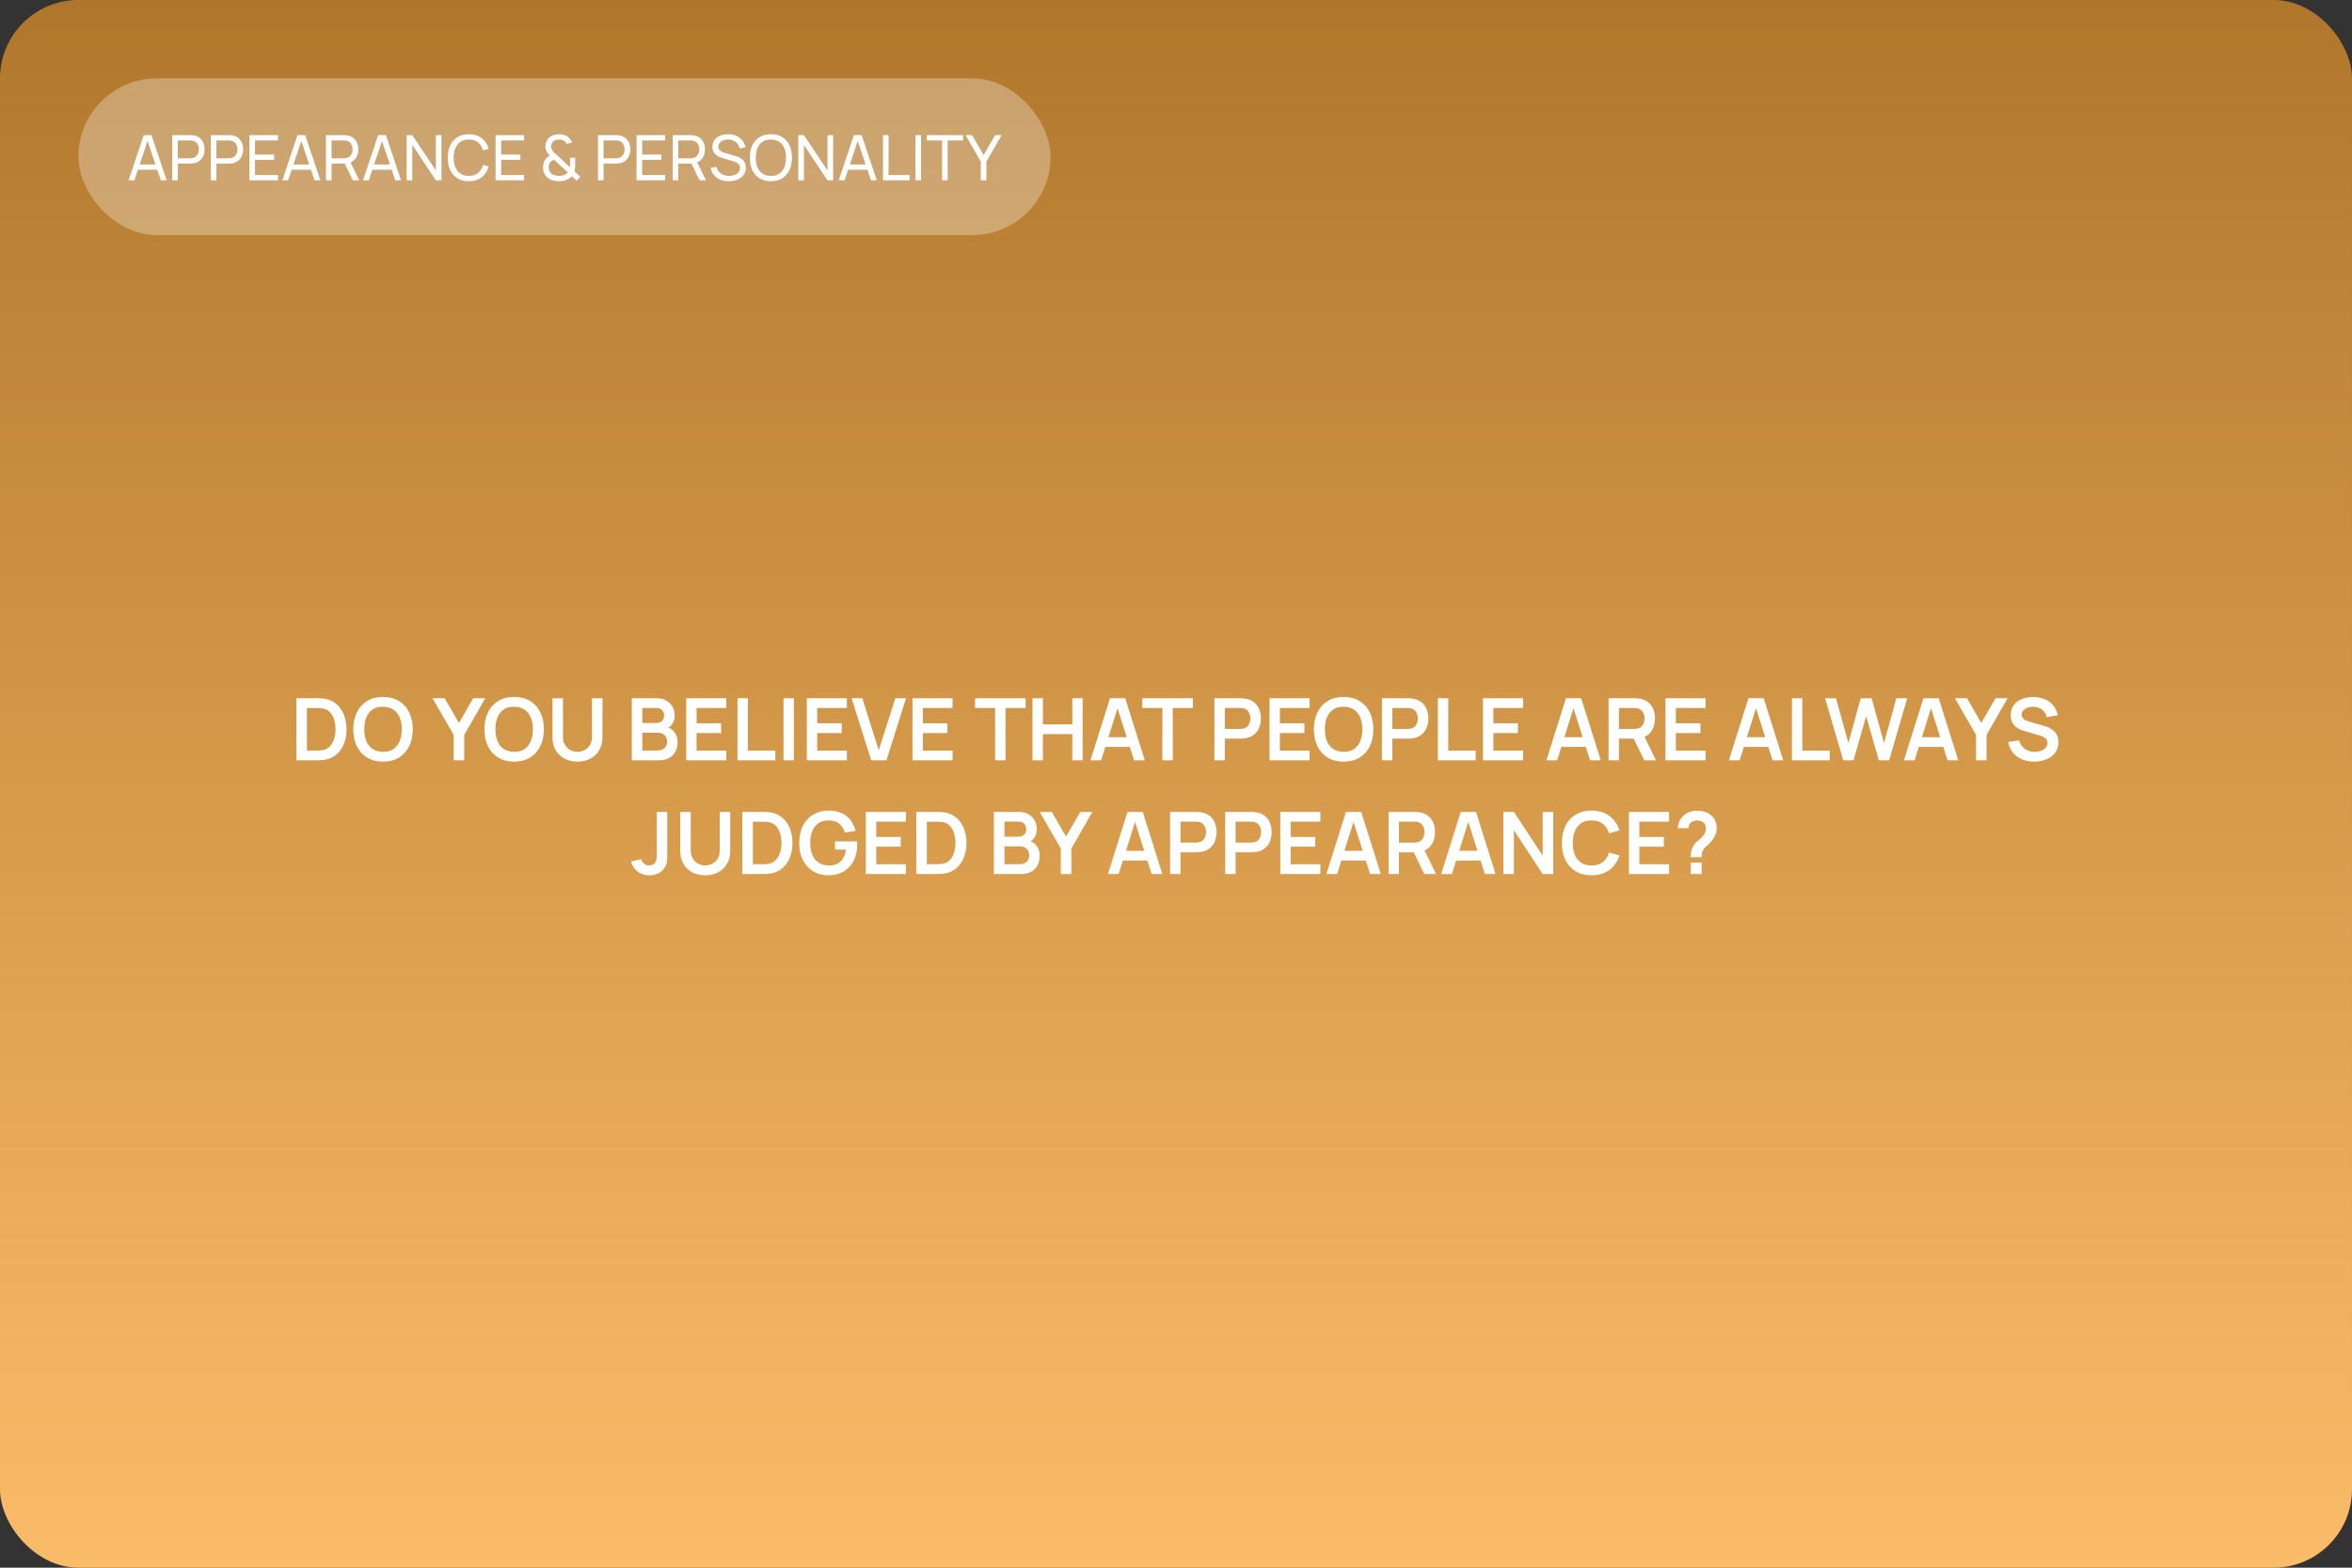 <?xml version="1.0" encoding="UTF-8"?> <svg xmlns="http://www.w3.org/2000/svg" width="600" height="400" viewBox="0 0 600 400" fill="none"><rect x="0" y="0" width="600" height="400" fill="#333333" stroke="none"/> <rect width="600" height="400" rx="20" fill="url(#paint0_linear_160_266)"></rect> <path d="M75.6 194V178.16H80.649C80.781 178.16 81.041 178.164 81.43 178.171C81.826 178.178 82.207 178.204 82.574 178.248C83.828 178.409 84.887 178.857 85.753 179.59C86.625 180.316 87.285 181.244 87.733 182.373C88.18 183.502 88.404 184.738 88.404 186.08C88.404 187.422 88.18 188.658 87.733 189.787C87.285 190.916 86.625 191.848 85.753 192.581C84.887 193.307 83.828 193.751 82.574 193.912C82.214 193.956 81.837 193.982 81.441 193.989C81.045 193.996 80.781 194 80.649 194H75.6ZM78.295 191.503H80.649C80.869 191.503 81.147 191.496 81.485 191.481C81.829 191.466 82.134 191.433 82.398 191.382C83.146 191.243 83.754 190.909 84.224 190.381C84.693 189.853 85.038 189.211 85.258 188.456C85.485 187.701 85.599 186.909 85.599 186.08C85.599 185.222 85.485 184.415 85.258 183.66C85.03 182.905 84.678 182.27 84.202 181.757C83.732 181.244 83.131 180.917 82.398 180.778C82.134 180.719 81.829 180.686 81.485 180.679C81.147 180.664 80.869 180.657 80.649 180.657H78.295V191.503ZM97.703 194.33C96.119 194.33 94.762 193.985 93.633 193.296C92.504 192.599 91.635 191.631 91.026 190.392C90.424 189.153 90.124 187.715 90.124 186.08C90.124 184.445 90.424 183.007 91.026 181.768C91.635 180.529 92.504 179.564 93.633 178.875C94.762 178.178 96.119 177.83 97.703 177.83C99.287 177.83 100.644 178.178 101.773 178.875C102.91 179.564 103.779 180.529 104.38 181.768C104.989 183.007 105.293 184.445 105.293 186.08C105.293 187.715 104.989 189.153 104.38 190.392C103.779 191.631 102.91 192.599 101.773 193.296C100.644 193.985 99.287 194.33 97.703 194.33ZM97.703 191.833C98.766 191.84 99.65 191.606 100.354 191.129C101.065 190.652 101.597 189.981 101.949 189.116C102.308 188.251 102.488 187.239 102.488 186.08C102.488 184.921 102.308 183.917 101.949 183.066C101.597 182.208 101.065 181.541 100.354 181.064C99.65 180.587 98.766 180.342 97.703 180.327C96.639 180.32 95.756 180.554 95.052 181.031C94.348 181.508 93.816 182.179 93.457 183.044C93.105 183.909 92.929 184.921 92.929 186.08C92.929 187.239 93.105 188.247 93.457 189.105C93.809 189.956 94.337 190.619 95.041 191.096C95.752 191.573 96.639 191.818 97.703 191.833ZM115.737 194V187.51L110.347 178.16H113.438L117.079 184.474L120.709 178.16H123.8L118.421 187.51V194H115.737ZM131.154 194.33C129.57 194.33 128.213 193.985 127.084 193.296C125.955 192.599 125.086 191.631 124.477 190.392C123.876 189.153 123.575 187.715 123.575 186.08C123.575 184.445 123.876 183.007 124.477 181.768C125.086 180.529 125.955 179.564 127.084 178.875C128.213 178.178 129.57 177.83 131.154 177.83C132.738 177.83 134.095 178.178 135.224 178.875C136.361 179.564 137.23 180.529 137.831 181.768C138.44 183.007 138.744 184.445 138.744 186.08C138.744 187.715 138.44 189.153 137.831 190.392C137.23 191.631 136.361 192.599 135.224 193.296C134.095 193.985 132.738 194.33 131.154 194.33ZM131.154 191.833C132.217 191.84 133.101 191.606 133.805 191.129C134.516 190.652 135.048 189.981 135.4 189.116C135.759 188.251 135.939 187.239 135.939 186.08C135.939 184.921 135.759 183.917 135.4 183.066C135.048 182.208 134.516 181.541 133.805 181.064C133.101 180.587 132.217 180.342 131.154 180.327C130.091 180.32 129.207 180.554 128.503 181.031C127.799 181.508 127.267 182.179 126.908 183.044C126.556 183.909 126.38 184.921 126.38 186.08C126.38 187.239 126.556 188.247 126.908 189.105C127.26 189.956 127.788 190.619 128.492 191.096C129.203 191.573 130.091 191.818 131.154 191.833ZM147.314 194.33C146.052 194.33 144.941 194.073 143.981 193.56C143.027 193.047 142.279 192.324 141.737 191.393C141.201 190.462 140.934 189.369 140.934 188.115V178.182L143.618 178.16V188.049C143.618 188.643 143.717 189.175 143.915 189.644C144.12 190.113 144.395 190.513 144.74 190.843C145.084 191.166 145.48 191.411 145.928 191.58C146.375 191.749 146.837 191.833 147.314 191.833C147.805 191.833 148.271 191.749 148.711 191.58C149.158 191.404 149.554 191.155 149.899 190.832C150.243 190.502 150.515 190.102 150.713 189.633C150.911 189.164 151.01 188.636 151.01 188.049V178.16H153.694V188.115C153.694 189.369 153.422 190.462 152.88 191.393C152.344 192.324 151.596 193.047 150.636 193.56C149.682 194.073 148.575 194.33 147.314 194.33ZM161.172 194V178.16H167.453C168.524 178.16 169.4 178.376 170.082 178.809C170.771 179.234 171.281 179.781 171.611 180.448C171.948 181.115 172.117 181.805 172.117 182.516C172.117 183.389 171.908 184.129 171.49 184.738C171.079 185.347 170.518 185.757 169.807 185.97V185.42C170.804 185.647 171.56 186.12 172.073 186.839C172.594 187.558 172.854 188.375 172.854 189.292C172.854 190.231 172.674 191.052 172.315 191.756C171.956 192.46 171.42 193.01 170.709 193.406C170.005 193.802 169.132 194 168.091 194H161.172ZM163.856 191.503H167.761C168.223 191.503 168.637 191.411 169.004 191.228C169.371 191.037 169.657 190.773 169.862 190.436C170.075 190.091 170.181 189.684 170.181 189.215C170.181 188.79 170.089 188.408 169.906 188.071C169.723 187.734 169.455 187.466 169.103 187.268C168.751 187.063 168.329 186.96 167.838 186.96H163.856V191.503ZM163.856 184.485H167.42C167.801 184.485 168.142 184.412 168.443 184.265C168.744 184.118 168.982 183.902 169.158 183.616C169.334 183.33 169.422 182.978 169.422 182.56C169.422 182.01 169.246 181.552 168.894 181.185C168.542 180.818 168.051 180.635 167.42 180.635H163.856V184.485ZM175.051 194V178.16H185.281V180.646H177.702V184.551H183.961V187.037H177.702V191.514H185.281V194H175.051ZM188.14 194V178.16H190.791V191.514H197.787V194H188.14ZM199.87 194V178.16H202.521V194H199.87ZM205.816 194V178.16H216.046V180.646H208.467V184.551H214.726V187.037H208.467V191.514H216.046V194H205.816ZM222.25 194L217.256 178.16H219.984L224.164 191.426L228.399 178.16H231.127L226.133 194H222.25ZM232.779 194V178.16H243.009V180.646H235.43V184.551H241.689V187.037H235.43V191.514H243.009V194H232.779ZM253.859 194V180.646H248.733V178.16H261.636V180.646H256.51V194H253.859ZM263.394 194V178.16H266.045V184.826H273.547V178.16H276.187V194H273.547V187.312H266.045V194H263.394ZM278.171 194L283.165 178.16H287.048L292.042 194H289.314L284.782 179.788H285.376L280.899 194H278.171ZM280.954 190.568V188.093H289.27V190.568H280.954ZM296.527 194V180.646H291.401V178.16H304.304V180.646H299.178V194H296.527ZM309.801 194V178.16H316.346C316.5 178.16 316.698 178.167 316.94 178.182C317.182 178.189 317.405 178.211 317.611 178.248C318.527 178.387 319.283 178.692 319.877 179.161C320.478 179.63 320.922 180.224 321.208 180.943C321.501 181.654 321.648 182.446 321.648 183.319C321.648 184.184 321.501 184.976 321.208 185.695C320.914 186.406 320.467 186.997 319.866 187.466C319.272 187.935 318.52 188.24 317.611 188.379C317.405 188.408 317.178 188.43 316.929 188.445C316.687 188.46 316.492 188.467 316.346 188.467H312.452V194H309.801ZM312.452 185.992H316.236C316.382 185.992 316.547 185.985 316.731 185.97C316.914 185.955 317.083 185.926 317.237 185.882C317.677 185.772 318.021 185.578 318.271 185.299C318.527 185.02 318.707 184.705 318.81 184.353C318.92 184.001 318.975 183.656 318.975 183.319C318.975 182.982 318.92 182.637 318.81 182.285C318.707 181.926 318.527 181.607 318.271 181.328C318.021 181.049 317.677 180.855 317.237 180.745C317.083 180.701 316.914 180.675 316.731 180.668C316.547 180.653 316.382 180.646 316.236 180.646H312.452V185.992ZM323.852 194V178.16H334.082V180.646H326.503V184.551H332.762V187.037H326.503V191.514H334.082V194H323.852ZM342.754 194.33C341.17 194.33 339.813 193.985 338.684 193.296C337.554 192.599 336.685 191.631 336.077 190.392C335.475 189.153 335.175 187.715 335.175 186.08C335.175 184.445 335.475 183.007 336.077 181.768C336.685 180.529 337.554 179.564 338.684 178.875C339.813 178.178 341.17 177.83 342.754 177.83C344.338 177.83 345.694 178.178 346.824 178.875C347.96 179.564 348.829 180.529 349.431 181.768C350.039 183.007 350.344 184.445 350.344 186.08C350.344 187.715 350.039 189.153 349.431 190.392C348.829 191.631 347.96 192.599 346.824 193.296C345.694 193.985 344.338 194.33 342.754 194.33ZM342.754 191.833C343.817 191.84 344.701 191.606 345.405 191.129C346.116 190.652 346.648 189.981 347 189.116C347.359 188.251 347.539 187.239 347.539 186.08C347.539 184.921 347.359 183.917 347 183.066C346.648 182.208 346.116 181.541 345.405 181.064C344.701 180.587 343.817 180.342 342.754 180.327C341.69 180.32 340.807 180.554 340.103 181.031C339.399 181.508 338.867 182.179 338.508 183.044C338.156 183.909 337.98 184.921 337.98 186.08C337.98 187.239 338.156 188.247 338.508 189.105C338.86 189.956 339.388 190.619 340.092 191.096C340.803 191.573 341.69 191.818 342.754 191.833ZM352.533 194V178.16H359.078C359.232 178.16 359.43 178.167 359.672 178.182C359.914 178.189 360.138 178.211 360.343 178.248C361.26 178.387 362.015 178.692 362.609 179.161C363.21 179.63 363.654 180.224 363.94 180.943C364.233 181.654 364.38 182.446 364.38 183.319C364.38 184.184 364.233 184.976 363.94 185.695C363.647 186.406 363.199 186.997 362.598 187.466C362.004 187.935 361.252 188.24 360.343 188.379C360.138 188.408 359.91 188.43 359.661 188.445C359.419 188.46 359.225 188.467 359.078 188.467H355.184V194H352.533ZM355.184 185.992H358.968C359.115 185.992 359.28 185.985 359.463 185.97C359.646 185.955 359.815 185.926 359.969 185.882C360.409 185.772 360.754 185.578 361.003 185.299C361.26 185.02 361.439 184.705 361.542 184.353C361.652 184.001 361.707 183.656 361.707 183.319C361.707 182.982 361.652 182.637 361.542 182.285C361.439 181.926 361.26 181.607 361.003 181.328C360.754 181.049 360.409 180.855 359.969 180.745C359.815 180.701 359.646 180.675 359.463 180.668C359.28 180.653 359.115 180.646 358.968 180.646H355.184V185.992ZM366.804 194V178.16H369.455V191.514H376.451V194H366.804ZM378.314 194V178.16H388.544V180.646H380.965V184.551H387.224V187.037H380.965V191.514H388.544V194H378.314ZM394.488 194L399.482 178.16H403.365L408.359 194H405.631L401.099 179.788H401.693L397.216 194H394.488ZM397.271 190.568V188.093H405.587V190.568H397.271ZM410.348 194V178.16H416.893C417.047 178.16 417.245 178.167 417.487 178.182C417.729 178.189 417.952 178.211 418.158 178.248C419.074 178.387 419.83 178.692 420.424 179.161C421.025 179.63 421.469 180.224 421.755 180.943C422.048 181.654 422.195 182.446 422.195 183.319C422.195 184.61 421.868 185.721 421.216 186.652C420.563 187.576 419.562 188.148 418.213 188.368L417.08 188.467H412.999V194H410.348ZM419.445 194L416.321 187.554L419.016 186.96L422.448 194H419.445ZM412.999 185.992H416.783C416.929 185.992 417.094 185.985 417.278 185.97C417.461 185.955 417.63 185.926 417.784 185.882C418.224 185.772 418.568 185.578 418.818 185.299C419.074 185.02 419.254 184.705 419.357 184.353C419.467 184.001 419.522 183.656 419.522 183.319C419.522 182.982 419.467 182.637 419.357 182.285C419.254 181.926 419.074 181.607 418.818 181.328C418.568 181.049 418.224 180.855 417.784 180.745C417.63 180.701 417.461 180.675 417.278 180.668C417.094 180.653 416.929 180.646 416.783 180.646H412.999V185.992ZM424.871 194V178.16H435.101V180.646H427.522V184.551H433.781V187.037H427.522V191.514H435.101V194H424.871ZM441.044 194L446.038 178.16H449.921L454.915 194H452.187L447.655 179.788H448.249L443.772 194H441.044ZM443.827 190.568V188.093H452.143V190.568H443.827ZM457.124 194V178.16H459.775V191.514H466.771V194H457.124ZM470.217 194L465.586 178.16H468.369L471.526 189.6L474.672 178.182L477.455 178.16L480.612 189.6L483.758 178.16H486.541L481.921 194H479.303L476.058 182.736L472.835 194H470.217ZM485.689 194L490.683 178.16H494.566L499.56 194H496.832L492.3 179.788H492.894L488.417 194H485.689ZM488.472 190.568V188.093H496.788V190.568H488.472ZM504.088 194V187.51L498.698 178.16H501.789L505.43 184.474L509.06 178.16H512.151L506.772 187.51V194H504.088ZM518.884 194.33C517.726 194.33 516.681 194.128 515.749 193.725C514.825 193.322 514.063 192.746 513.461 191.998C512.867 191.243 512.49 190.348 512.328 189.314L515.078 188.896C515.313 189.835 515.793 190.561 516.519 191.074C517.253 191.587 518.096 191.844 519.049 191.844C519.614 191.844 520.146 191.756 520.644 191.58C521.143 191.404 521.546 191.147 521.854 190.81C522.17 190.473 522.327 190.058 522.327 189.567C522.327 189.347 522.291 189.145 522.217 188.962C522.144 188.771 522.034 188.603 521.887 188.456C521.748 188.309 521.565 188.177 521.337 188.06C521.117 187.935 520.861 187.829 520.567 187.741L516.475 186.531C516.123 186.428 515.742 186.293 515.331 186.124C514.928 185.948 514.543 185.71 514.176 185.409C513.817 185.101 513.52 184.712 513.285 184.243C513.058 183.766 512.944 183.18 512.944 182.483C512.944 181.464 513.201 180.609 513.714 179.92C514.235 179.223 514.932 178.703 515.804 178.358C516.684 178.013 517.66 177.845 518.73 177.852C519.816 177.859 520.784 178.046 521.634 178.413C522.485 178.772 523.196 179.297 523.768 179.986C524.34 180.675 524.744 181.508 524.978 182.483L522.129 182.978C522.012 182.421 521.785 181.948 521.447 181.559C521.117 181.163 520.71 180.862 520.226 180.657C519.75 180.452 519.24 180.342 518.697 180.327C518.169 180.32 517.678 180.4 517.223 180.569C516.776 180.73 516.413 180.965 516.134 181.273C515.863 181.581 515.727 181.94 515.727 182.351C515.727 182.74 515.845 183.059 516.079 183.308C516.314 183.55 516.604 183.744 516.948 183.891C517.3 184.03 517.656 184.148 518.015 184.243L520.853 185.035C521.242 185.138 521.678 185.277 522.162 185.453C522.646 185.629 523.112 185.875 523.559 186.19C524.007 186.505 524.373 186.92 524.659 187.433C524.953 187.946 525.099 188.599 525.099 189.391C525.099 190.212 524.927 190.935 524.582 191.558C524.245 192.174 523.787 192.687 523.207 193.098C522.628 193.509 521.964 193.817 521.216 194.022C520.476 194.227 519.698 194.33 518.884 194.33ZM165.672 223.33C164.462 223.33 163.454 223.015 162.647 222.384C161.848 221.753 161.287 220.903 160.964 219.832L163.582 219.205C163.663 219.652 163.897 220.037 164.286 220.36C164.675 220.683 165.104 220.844 165.573 220.844C165.881 220.844 166.207 220.763 166.552 220.602C166.897 220.433 167.153 220.166 167.322 219.799C167.425 219.564 167.483 219.286 167.498 218.963C167.52 218.633 167.531 218.252 167.531 217.819V207.16H170.215V217.819C170.215 218.31 170.211 218.743 170.204 219.117C170.204 219.484 170.167 219.832 170.094 220.162C170.028 220.485 169.892 220.818 169.687 221.163C169.254 221.911 168.69 222.461 167.993 222.813C167.296 223.158 166.523 223.33 165.672 223.33ZM179.905 223.33C178.644 223.33 177.533 223.073 176.572 222.56C175.619 222.047 174.871 221.324 174.328 220.393C173.793 219.462 173.525 218.369 173.525 217.115V207.182L176.209 207.16V217.049C176.209 217.643 176.308 218.175 176.506 218.644C176.712 219.113 176.987 219.513 177.331 219.843C177.676 220.166 178.072 220.411 178.519 220.58C178.967 220.749 179.429 220.833 179.905 220.833C180.397 220.833 180.862 220.749 181.302 220.58C181.75 220.404 182.146 220.155 182.49 219.832C182.835 219.502 183.106 219.102 183.304 218.633C183.502 218.164 183.601 217.636 183.601 217.049V207.16H186.285V217.115C186.285 218.369 186.014 219.462 185.471 220.393C184.936 221.324 184.188 222.047 183.227 222.56C182.274 223.073 181.167 223.33 179.905 223.33ZM189.359 223V207.16H194.408C194.54 207.16 194.801 207.164 195.189 207.171C195.585 207.178 195.967 207.204 196.333 207.248C197.587 207.409 198.647 207.857 199.512 208.59C200.385 209.316 201.045 210.244 201.492 211.373C201.94 212.502 202.163 213.738 202.163 215.08C202.163 216.422 201.94 217.658 201.492 218.787C201.045 219.916 200.385 220.848 199.512 221.581C198.647 222.307 197.587 222.751 196.333 222.912C195.974 222.956 195.596 222.982 195.2 222.989C194.804 222.996 194.54 223 194.408 223H189.359ZM192.054 220.503H194.408C194.628 220.503 194.907 220.496 195.244 220.481C195.589 220.466 195.893 220.433 196.157 220.382C196.905 220.243 197.514 219.909 197.983 219.381C198.453 218.853 198.797 218.211 199.017 217.456C199.245 216.701 199.358 215.909 199.358 215.08C199.358 214.222 199.245 213.415 199.017 212.66C198.79 211.905 198.438 211.27 197.961 210.757C197.492 210.244 196.891 209.917 196.157 209.778C195.893 209.719 195.589 209.686 195.244 209.679C194.907 209.664 194.628 209.657 194.408 209.657H192.054V220.503ZM211.298 223.33C210.271 223.33 209.307 223.15 208.405 222.791C207.51 222.424 206.722 221.889 206.04 221.185C205.365 220.481 204.837 219.619 204.456 218.6C204.074 217.573 203.884 216.4 203.884 215.08C203.884 213.349 204.206 211.872 204.852 210.647C205.497 209.415 206.381 208.473 207.503 207.82C208.625 207.16 209.89 206.83 211.298 206.83C213.248 206.83 214.792 207.285 215.929 208.194C217.073 209.096 217.846 210.365 218.25 212L215.544 212.429C215.243 211.49 214.752 210.742 214.07 210.185C213.388 209.62 212.519 209.338 211.463 209.338C210.399 209.323 209.516 209.554 208.812 210.031C208.108 210.508 207.576 211.179 207.217 212.044C206.865 212.909 206.689 213.921 206.689 215.08C206.689 216.239 206.865 217.247 207.217 218.105C207.569 218.956 208.097 219.619 208.801 220.096C209.512 220.573 210.399 220.818 211.463 220.833C212.262 220.84 212.962 220.697 213.564 220.404C214.165 220.103 214.656 219.652 215.038 219.051C215.419 218.442 215.676 217.683 215.808 216.774H213.014V214.695H218.624C218.638 214.812 218.649 214.985 218.657 215.212C218.664 215.439 218.668 215.575 218.668 215.619C218.668 217.115 218.371 218.446 217.777 219.612C217.19 220.771 216.347 221.68 215.247 222.34C214.147 223 212.83 223.33 211.298 223.33ZM220.877 223V207.16H231.107V209.646H223.528V213.551H229.787V216.037H223.528V220.514H231.107V223H220.877ZM233.746 223V207.16H238.795C238.927 207.16 239.187 207.164 239.576 207.171C239.972 207.178 240.353 207.204 240.72 207.248C241.974 207.409 243.034 207.857 243.899 208.59C244.772 209.316 245.432 210.244 245.879 211.373C246.326 212.502 246.55 213.738 246.55 215.08C246.55 216.422 246.326 217.658 245.879 218.787C245.432 219.916 244.772 220.848 243.899 221.581C243.034 222.307 241.974 222.751 240.72 222.912C240.361 222.956 239.983 222.982 239.587 222.989C239.191 222.996 238.927 223 238.795 223H233.746ZM236.441 220.503H238.795C239.015 220.503 239.294 220.496 239.631 220.481C239.976 220.466 240.28 220.433 240.544 220.382C241.292 220.243 241.901 219.909 242.37 219.381C242.839 218.853 243.184 218.211 243.404 217.456C243.631 216.701 243.745 215.909 243.745 215.08C243.745 214.222 243.631 213.415 243.404 212.66C243.177 211.905 242.825 211.27 242.348 210.757C241.879 210.244 241.277 209.917 240.544 209.778C240.28 209.719 239.976 209.686 239.631 209.679C239.294 209.664 239.015 209.657 238.795 209.657H236.441V220.503ZM253.555 223V207.16H259.836C260.906 207.16 261.783 207.376 262.465 207.809C263.154 208.234 263.664 208.781 263.994 209.448C264.331 210.115 264.5 210.805 264.5 211.516C264.5 212.389 264.291 213.129 263.873 213.738C263.462 214.347 262.901 214.757 262.19 214.97V214.42C263.187 214.647 263.942 215.12 264.456 215.839C264.976 216.558 265.237 217.375 265.237 218.292C265.237 219.231 265.057 220.052 264.698 220.756C264.338 221.46 263.803 222.01 263.092 222.406C262.388 222.802 261.515 223 260.474 223H253.555ZM256.239 220.503H260.144C260.606 220.503 261.02 220.411 261.387 220.228C261.753 220.037 262.039 219.773 262.245 219.436C262.457 219.091 262.564 218.684 262.564 218.215C262.564 217.79 262.472 217.408 262.289 217.071C262.105 216.734 261.838 216.466 261.486 216.268C261.134 216.063 260.712 215.96 260.221 215.96H256.239V220.503ZM256.239 213.485H259.803C260.184 213.485 260.525 213.412 260.826 213.265C261.126 213.118 261.365 212.902 261.541 212.616C261.717 212.33 261.805 211.978 261.805 211.56C261.805 211.01 261.629 210.552 261.277 210.185C260.925 209.818 260.433 209.635 259.803 209.635H256.239V213.485ZM270.618 223V216.51L265.228 207.16H268.319L271.96 213.474L275.59 207.16H278.681L273.302 216.51V223H270.618ZM282.64 223L287.634 207.16H291.517L296.511 223H293.783L289.251 208.788H289.845L285.368 223H282.64ZM285.423 219.568V217.093H293.739V219.568H285.423ZM298.5 223V207.16H305.045C305.199 207.16 305.397 207.167 305.639 207.182C305.881 207.189 306.105 207.211 306.31 207.248C307.227 207.387 307.982 207.692 308.576 208.161C309.177 208.63 309.621 209.224 309.907 209.943C310.2 210.654 310.347 211.446 310.347 212.319C310.347 213.184 310.2 213.976 309.907 214.695C309.614 215.406 309.166 215.997 308.565 216.466C307.971 216.935 307.219 217.24 306.31 217.379C306.105 217.408 305.877 217.43 305.628 217.445C305.386 217.46 305.192 217.467 305.045 217.467H301.151V223H298.5ZM301.151 214.992H304.935C305.082 214.992 305.247 214.985 305.43 214.97C305.613 214.955 305.782 214.926 305.936 214.882C306.376 214.772 306.721 214.578 306.97 214.299C307.227 214.02 307.406 213.705 307.509 213.353C307.619 213.001 307.674 212.656 307.674 212.319C307.674 211.982 307.619 211.637 307.509 211.285C307.406 210.926 307.227 210.607 306.97 210.328C306.721 210.049 306.376 209.855 305.936 209.745C305.782 209.701 305.613 209.675 305.43 209.668C305.247 209.653 305.082 209.646 304.935 209.646H301.151V214.992ZM312.551 223V207.16H319.096C319.25 207.16 319.448 207.167 319.69 207.182C319.932 207.189 320.155 207.211 320.361 207.248C321.277 207.387 322.033 207.692 322.627 208.161C323.228 208.63 323.672 209.224 323.958 209.943C324.251 210.654 324.398 211.446 324.398 212.319C324.398 213.184 324.251 213.976 323.958 214.695C323.664 215.406 323.217 215.997 322.616 216.466C322.022 216.935 321.27 217.24 320.361 217.379C320.155 217.408 319.928 217.43 319.679 217.445C319.437 217.46 319.242 217.467 319.096 217.467H315.202V223H312.551ZM315.202 214.992H318.986C319.132 214.992 319.297 214.985 319.481 214.97C319.664 214.955 319.833 214.926 319.987 214.882C320.427 214.772 320.771 214.578 321.021 214.299C321.277 214.02 321.457 213.705 321.56 213.353C321.67 213.001 321.725 212.656 321.725 212.319C321.725 211.982 321.67 211.637 321.56 211.285C321.457 210.926 321.277 210.607 321.021 210.328C320.771 210.049 320.427 209.855 319.987 209.745C319.833 209.701 319.664 209.675 319.481 209.668C319.297 209.653 319.132 209.646 318.986 209.646H315.202V214.992ZM326.602 223V207.16H336.832V209.646H329.253V213.551H335.512V216.037H329.253V220.514H336.832V223H326.602ZM338.371 223L343.365 207.16H347.248L352.242 223H349.514L344.982 208.788H345.576L341.099 223H338.371ZM341.154 219.568V217.093H349.47V219.568H341.154ZM354.23 223V207.16H360.775C360.929 207.16 361.127 207.167 361.369 207.182C361.611 207.189 361.835 207.211 362.04 207.248C362.957 207.387 363.712 207.692 364.306 208.161C364.908 208.63 365.351 209.224 365.637 209.943C365.931 210.654 366.077 211.446 366.077 212.319C366.077 213.61 365.751 214.721 365.098 215.652C364.446 216.576 363.445 217.148 362.095 217.368L360.962 217.467H356.881V223H354.23ZM363.327 223L360.203 216.554L362.898 215.96L366.33 223H363.327ZM356.881 214.992H360.665C360.812 214.992 360.977 214.985 361.16 214.97C361.344 214.955 361.512 214.926 361.666 214.882C362.106 214.772 362.451 214.578 362.7 214.299C362.957 214.02 363.137 213.705 363.239 213.353C363.349 213.001 363.404 212.656 363.404 212.319C363.404 211.982 363.349 211.637 363.239 211.285C363.137 210.926 362.957 210.607 362.7 210.328C362.451 210.049 362.106 209.855 361.666 209.745C361.512 209.701 361.344 209.675 361.16 209.668C360.977 209.653 360.812 209.646 360.665 209.646H356.881V214.992ZM367.654 223L372.648 207.16H376.531L381.525 223H378.797L374.265 208.788H374.859L370.382 223H367.654ZM370.437 219.568V217.093H378.753V219.568H370.437ZM383.514 223V207.16H386.198L393.546 218.325V207.16H396.23V223H393.546L386.198 211.835V223H383.514ZM406.004 223.33C404.42 223.33 403.063 222.985 401.934 222.296C400.804 221.599 399.935 220.631 399.327 219.392C398.725 218.153 398.425 216.715 398.425 215.08C398.425 213.445 398.725 212.007 399.327 210.768C399.935 209.529 400.804 208.564 401.934 207.875C403.063 207.178 404.42 206.83 406.004 206.83C407.83 206.83 409.351 207.288 410.569 208.205C411.786 209.114 412.64 210.343 413.132 211.89L410.459 212.627C410.151 211.593 409.626 210.786 408.886 210.207C408.145 209.62 407.184 209.327 406.004 209.327C404.94 209.327 404.053 209.565 403.342 210.042C402.638 210.519 402.106 211.19 401.747 212.055C401.395 212.913 401.215 213.921 401.208 215.08C401.208 216.239 401.384 217.251 401.736 218.116C402.095 218.974 402.63 219.641 403.342 220.118C404.053 220.595 404.94 220.833 406.004 220.833C407.184 220.833 408.145 220.54 408.886 219.953C409.626 219.366 410.151 218.56 410.459 217.533L413.132 218.27C412.64 219.817 411.786 221.049 410.569 221.966C409.351 222.875 407.83 223.33 406.004 223.33ZM415.547 223V207.16H425.777V209.646H418.198V213.551H424.457V216.037H418.198V220.514H425.777V223H415.547ZM431.287 218.699C431.287 218.193 431.335 217.705 431.43 217.236C431.533 216.759 431.698 216.319 431.925 215.916C432.123 215.527 432.343 215.219 432.585 214.992C432.827 214.757 433.098 214.526 433.399 214.299C433.7 214.064 434.033 213.753 434.4 213.364C434.701 213.034 434.899 212.708 434.994 212.385C435.089 212.055 435.137 211.703 435.137 211.329C435.137 211.087 435.111 210.86 435.06 210.647C435.009 210.434 434.917 210.251 434.785 210.097C434.58 209.826 434.316 209.635 433.993 209.525C433.67 209.408 433.326 209.349 432.959 209.349C432.658 209.349 432.369 209.389 432.09 209.47C431.819 209.543 431.588 209.661 431.397 209.822C431.177 209.998 431.016 210.214 430.913 210.471C430.81 210.728 430.763 211.01 430.77 211.318H427.976C428.049 210.585 428.247 209.906 428.57 209.283C428.9 208.652 429.333 208.15 429.868 207.776C430.286 207.468 430.755 207.237 431.276 207.083C431.804 206.929 432.332 206.852 432.86 206.852C433.667 206.852 434.426 206.977 435.137 207.226C435.856 207.475 436.453 207.886 436.93 208.458C437.26 208.832 437.509 209.265 437.678 209.756C437.854 210.247 437.942 210.746 437.942 211.252C437.942 212.007 437.777 212.697 437.447 213.32C437.124 213.943 436.714 214.519 436.215 215.047C435.98 215.296 435.757 215.516 435.544 215.707C435.331 215.898 435.133 216.085 434.95 216.268C434.774 216.444 434.627 216.631 434.51 216.829C434.305 217.174 434.184 217.467 434.147 217.709C434.11 217.944 434.092 218.274 434.092 218.699H431.287ZM431.309 223V220.085H434.092V223H431.309Z" fill="white"></path> <rect x="20" y="20" width="248" height="40" rx="20" fill="white" fill-opacity="0.3"></rect> <path d="M32.812 46L36.668 34.48H38.652L42.508 46H41.028L37.42 35.312H37.868L34.292 46H32.812ZM34.668 43.304V41.968H40.652V43.304H34.668ZM43.94 46V34.48H48.492C48.604 34.48 48.738 34.485 48.892 34.496C49.047 34.501 49.196 34.517 49.34 34.544C49.964 34.64 50.487 34.853 50.908 35.184C51.335 35.515 51.655 35.933 51.868 36.44C52.082 36.941 52.188 37.499 52.188 38.112C52.188 38.72 52.079 39.277 51.86 39.784C51.647 40.285 51.327 40.704 50.9 41.04C50.479 41.371 49.959 41.584 49.34 41.68C49.196 41.701 49.047 41.717 48.892 41.728C48.738 41.739 48.604 41.744 48.492 41.744H45.364V46H43.94ZM45.364 40.392H48.444C48.546 40.392 48.66 40.387 48.788 40.376C48.922 40.365 49.047 40.347 49.164 40.32C49.532 40.235 49.831 40.08 50.06 39.856C50.295 39.627 50.466 39.36 50.572 39.056C50.679 38.747 50.732 38.432 50.732 38.112C50.732 37.792 50.679 37.48 50.572 37.176C50.466 36.867 50.295 36.597 50.06 36.368C49.831 36.139 49.532 35.984 49.164 35.904C49.047 35.872 48.922 35.853 48.788 35.848C48.66 35.837 48.546 35.832 48.444 35.832H45.364V40.392ZM53.784 46V34.48H58.336C58.448 34.48 58.581 34.485 58.736 34.496C58.891 34.501 59.04 34.517 59.184 34.544C59.808 34.64 60.331 34.853 60.752 35.184C61.179 35.515 61.499 35.933 61.712 36.44C61.925 36.941 62.032 37.499 62.032 38.112C62.032 38.72 61.923 39.277 61.704 39.784C61.491 40.285 61.171 40.704 60.744 41.04C60.323 41.371 59.803 41.584 59.184 41.68C59.04 41.701 58.891 41.717 58.736 41.728C58.581 41.739 58.448 41.744 58.336 41.744H55.208V46H53.784ZM55.208 40.392H58.288C58.389 40.392 58.504 40.387 58.632 40.376C58.765 40.365 58.891 40.347 59.008 40.32C59.376 40.235 59.675 40.08 59.904 39.856C60.139 39.627 60.309 39.36 60.416 39.056C60.523 38.747 60.576 38.432 60.576 38.112C60.576 37.792 60.523 37.48 60.416 37.176C60.309 36.867 60.139 36.597 59.904 36.368C59.675 36.139 59.376 35.984 59.008 35.904C58.891 35.872 58.765 35.853 58.632 35.848C58.504 35.837 58.389 35.832 58.288 35.832H55.208V40.392ZM63.628 46V34.48H70.908V35.832H65.052V39.44H69.948V40.792H65.052V44.648H70.908V46H63.628ZM72.031 46L75.887 34.48H77.871L81.727 46H80.247L76.639 35.312H77.087L73.511 46H72.031ZM73.887 43.304V41.968H79.871V43.304H73.887ZM83.159 46V34.48H87.711C87.823 34.48 87.956 34.485 88.111 34.496C88.266 34.501 88.415 34.517 88.559 34.544C89.183 34.64 89.706 34.853 90.127 35.184C90.554 35.515 90.874 35.933 91.087 36.44C91.3 36.941 91.407 37.499 91.407 38.112C91.407 39.003 91.175 39.776 90.711 40.432C90.247 41.083 89.567 41.491 88.671 41.656L88.127 41.744H84.583V46H83.159ZM90.015 46L87.743 41.312L89.151 40.88L91.647 46H90.015ZM84.583 40.392H87.663C87.764 40.392 87.879 40.387 88.007 40.376C88.14 40.365 88.266 40.347 88.383 40.32C88.751 40.235 89.05 40.08 89.279 39.856C89.514 39.627 89.684 39.36 89.791 39.056C89.898 38.747 89.951 38.432 89.951 38.112C89.951 37.792 89.898 37.48 89.791 37.176C89.684 36.867 89.514 36.597 89.279 36.368C89.05 36.139 88.751 35.984 88.383 35.904C88.266 35.872 88.14 35.853 88.007 35.848C87.879 35.837 87.764 35.832 87.663 35.832H84.583V40.392ZM92.609 46L96.465 34.48H98.449L102.305 46H100.825L97.217 35.312H97.665L94.089 46H92.609ZM94.465 43.304V41.968H100.449V43.304H94.465ZM103.737 46V34.48H105.177L111.185 43.48V34.48H112.625V46H111.185L105.177 36.992V46H103.737ZM119.598 46.24C118.452 46.24 117.478 45.987 116.678 45.48C115.878 44.973 115.268 44.269 114.846 43.368C114.43 42.467 114.222 41.424 114.222 40.24C114.222 39.056 114.43 38.013 114.846 37.112C115.268 36.211 115.878 35.507 116.678 35C117.478 34.493 118.452 34.24 119.598 34.24C120.932 34.24 122.028 34.579 122.886 35.256C123.75 35.933 124.345 36.845 124.67 37.992L123.222 38.376C122.988 37.517 122.569 36.84 121.966 36.344C121.364 35.848 120.574 35.6 119.598 35.6C118.74 35.6 118.025 35.795 117.454 36.184C116.884 36.573 116.454 37.117 116.166 37.816C115.878 38.509 115.732 39.317 115.726 40.24C115.721 41.157 115.862 41.965 116.15 42.664C116.438 43.357 116.87 43.901 117.446 44.296C118.022 44.685 118.74 44.88 119.598 44.88C120.574 44.88 121.364 44.632 121.966 44.136C122.569 43.635 122.988 42.957 123.222 42.104L124.67 42.488C124.345 43.629 123.75 44.541 122.886 45.224C122.028 45.901 120.932 46.24 119.598 46.24ZM126.425 46V34.48H133.705V35.832H127.849V39.44H132.745V40.792H127.849V44.648H133.705V46H126.425ZM142.575 46.24C141.935 46.24 141.338 46.147 140.783 45.96C140.228 45.773 139.764 45.48 139.391 45.08C139.103 44.76 138.887 44.408 138.743 44.024C138.604 43.635 138.527 43.224 138.511 42.792C138.511 42.371 138.572 41.96 138.695 41.56C138.818 41.155 139.012 40.795 139.279 40.48C139.418 40.309 139.572 40.165 139.743 40.048C139.919 39.925 140.095 39.821 140.271 39.736C139.903 39.341 139.62 38.971 139.423 38.624C139.231 38.277 139.135 37.859 139.135 37.368C139.135 36.744 139.295 36.181 139.615 35.68C139.94 35.173 140.383 34.803 140.943 34.568C141.215 34.451 141.492 34.371 141.775 34.328C142.063 34.28 142.343 34.256 142.615 34.256C143.074 34.256 143.519 34.32 143.951 34.448C144.383 34.576 144.751 34.784 145.055 35.072C145.258 35.243 145.431 35.44 145.575 35.664C145.719 35.883 145.831 36.112 145.911 36.352L144.519 36.712C144.418 36.44 144.25 36.211 144.015 36.024C143.828 35.864 143.61 35.755 143.359 35.696C143.114 35.637 142.866 35.608 142.615 35.608C142.199 35.608 141.823 35.688 141.487 35.848C141.188 35.992 140.964 36.195 140.815 36.456C140.666 36.712 140.591 37.016 140.591 37.368C140.591 37.672 140.642 37.923 140.743 38.12C140.85 38.312 140.996 38.517 141.183 38.736C141.295 38.853 141.42 38.979 141.559 39.112C141.703 39.24 141.85 39.373 141.999 39.512L145.391 42.664C145.407 42.531 145.418 42.395 145.423 42.256C145.428 42.117 145.431 41.984 145.431 41.856L145.423 40.264H146.727V42.136C146.727 42.515 146.714 42.837 146.687 43.104C146.666 43.371 146.628 43.592 146.575 43.768L148.039 45.12L147.111 46.112L145.895 44.96C145.687 45.195 145.439 45.4 145.151 45.576C144.863 45.752 144.575 45.885 144.287 45.976C144.015 46.077 143.735 46.147 143.447 46.184C143.159 46.221 142.868 46.24 142.575 46.24ZM142.607 44.872C142.868 44.872 143.106 44.856 143.319 44.824C143.532 44.792 143.735 44.731 143.927 44.64C144.183 44.517 144.38 44.4 144.519 44.288C144.658 44.176 144.772 44.072 144.863 43.976L141.351 40.76C141.159 40.824 140.978 40.909 140.807 41.016C140.642 41.123 140.498 41.248 140.375 41.392C140.236 41.563 140.132 41.763 140.063 41.992C139.999 42.221 139.967 42.464 139.967 42.72C139.972 42.992 140.018 43.243 140.103 43.472C140.188 43.701 140.308 43.907 140.463 44.088C140.698 44.36 141.015 44.56 141.415 44.688C141.815 44.811 142.212 44.872 142.607 44.872ZM152.55 46V34.48H157.102C157.214 34.48 157.347 34.485 157.502 34.496C157.656 34.501 157.806 34.517 157.95 34.544C158.574 34.64 159.096 34.853 159.518 35.184C159.944 35.515 160.264 35.933 160.478 36.44C160.691 36.941 160.798 37.499 160.798 38.112C160.798 38.72 160.688 39.277 160.47 39.784C160.256 40.285 159.936 40.704 159.51 41.04C159.088 41.371 158.568 41.584 157.95 41.68C157.806 41.701 157.656 41.717 157.502 41.728C157.347 41.739 157.214 41.744 157.102 41.744H153.974V46H152.55ZM153.974 40.392H157.054C157.155 40.392 157.27 40.387 157.398 40.376C157.531 40.365 157.656 40.347 157.774 40.32C158.142 40.235 158.44 40.08 158.67 39.856C158.904 39.627 159.075 39.36 159.182 39.056C159.288 38.747 159.342 38.432 159.342 38.112C159.342 37.792 159.288 37.48 159.182 37.176C159.075 36.867 158.904 36.597 158.67 36.368C158.44 36.139 158.142 35.984 157.774 35.904C157.656 35.872 157.531 35.853 157.398 35.848C157.27 35.837 157.155 35.832 157.054 35.832H153.974V40.392ZM162.393 46V34.48H169.673V35.832H163.817V39.44H168.713V40.792H163.817V44.648H169.673V46H162.393ZM171.597 46V34.48H176.149C176.261 34.48 176.394 34.485 176.549 34.496C176.703 34.501 176.853 34.517 176.997 34.544C177.621 34.64 178.143 34.853 178.565 35.184C178.991 35.515 179.311 35.933 179.525 36.44C179.738 36.941 179.845 37.499 179.845 38.112C179.845 39.003 179.613 39.776 179.149 40.432C178.685 41.083 178.005 41.491 177.109 41.656L176.565 41.744H173.021V46H171.597ZM178.453 46L176.181 41.312L177.589 40.88L180.085 46H178.453ZM173.021 40.392H176.101C176.202 40.392 176.317 40.387 176.445 40.376C176.578 40.365 176.703 40.347 176.821 40.32C177.189 40.235 177.487 40.08 177.717 39.856C177.951 39.627 178.122 39.36 178.229 39.056C178.335 38.747 178.389 38.432 178.389 38.112C178.389 37.792 178.335 37.48 178.229 37.176C178.122 36.867 177.951 36.597 177.717 36.368C177.487 36.139 177.189 35.984 176.821 35.904C176.703 35.872 176.578 35.853 176.445 35.848C176.317 35.837 176.202 35.832 176.101 35.832H173.021V40.392ZM185.935 46.24C185.119 46.24 184.383 46.101 183.727 45.824C183.076 45.547 182.537 45.152 182.111 44.64C181.689 44.123 181.415 43.512 181.287 42.808L182.759 42.576C182.945 43.301 183.332 43.869 183.919 44.28C184.511 44.685 185.207 44.888 186.007 44.888C186.524 44.888 186.991 44.808 187.407 44.648C187.828 44.483 188.161 44.248 188.407 43.944C188.652 43.64 188.775 43.28 188.775 42.864C188.775 42.608 188.729 42.389 188.639 42.208C188.553 42.021 188.433 41.864 188.279 41.736C188.129 41.603 187.959 41.491 187.767 41.4C187.575 41.309 187.375 41.235 187.167 41.176L184.231 40.304C183.911 40.208 183.601 40.088 183.303 39.944C183.004 39.795 182.737 39.611 182.503 39.392C182.268 39.168 182.081 38.901 181.943 38.592C181.804 38.277 181.735 37.907 181.735 37.48C181.735 36.797 181.911 36.216 182.263 35.736C182.62 35.251 183.103 34.88 183.711 34.624C184.319 34.368 185.004 34.243 185.767 34.248C186.54 34.253 187.231 34.392 187.839 34.664C188.452 34.931 188.959 35.315 189.359 35.816C189.764 36.317 190.036 36.917 190.175 37.616L188.663 37.88C188.583 37.411 188.404 37.008 188.127 36.672C187.855 36.331 187.513 36.069 187.103 35.888C186.692 35.701 186.241 35.605 185.751 35.6C185.281 35.595 184.857 35.669 184.479 35.824C184.1 35.979 183.799 36.195 183.575 36.472C183.351 36.744 183.239 37.059 183.239 37.416C183.239 37.768 183.34 38.053 183.543 38.272C183.745 38.485 183.993 38.656 184.287 38.784C184.585 38.907 184.876 39.008 185.159 39.088L187.351 39.72C187.601 39.789 187.889 39.885 188.215 40.008C188.545 40.131 188.865 40.304 189.175 40.528C189.484 40.747 189.74 41.04 189.943 41.408C190.145 41.771 190.247 42.229 190.247 42.784C190.247 43.339 190.135 43.832 189.911 44.264C189.692 44.696 189.385 45.059 188.991 45.352C188.596 45.64 188.137 45.859 187.615 46.008C187.092 46.163 186.532 46.24 185.935 46.24ZM196.661 46.24C195.514 46.24 194.541 45.987 193.741 45.48C192.941 44.973 192.33 44.269 191.909 43.368C191.493 42.467 191.285 41.424 191.285 40.24C191.285 39.056 191.493 38.013 191.909 37.112C192.33 36.211 192.941 35.507 193.741 35C194.541 34.493 195.514 34.24 196.661 34.24C197.813 34.24 198.789 34.493 199.589 35C200.389 35.507 200.997 36.211 201.413 37.112C201.829 38.013 202.037 39.056 202.037 40.24C202.037 41.424 201.829 42.467 201.413 43.368C200.997 44.269 200.389 44.973 199.589 45.48C198.789 45.987 197.813 46.24 196.661 46.24ZM196.661 44.88C197.519 44.885 198.234 44.693 198.805 44.304C199.381 43.909 199.81 43.363 200.093 42.664C200.381 41.965 200.525 41.157 200.525 40.24C200.525 39.317 200.381 38.509 200.093 37.816C199.81 37.123 199.381 36.581 198.805 36.192C198.234 35.803 197.519 35.605 196.661 35.6C195.802 35.595 195.087 35.787 194.517 36.176C193.951 36.565 193.525 37.109 193.237 37.808C192.949 38.507 192.802 39.317 192.797 40.24C192.791 41.157 192.933 41.963 193.221 42.656C193.509 43.349 193.938 43.893 194.509 44.288C195.085 44.677 195.802 44.875 196.661 44.88ZM203.643 46V34.48H205.083L211.091 43.48V34.48H212.531V46H211.091L205.083 36.992V46H203.643ZM213.968 46L217.824 34.48H219.808L223.664 46H222.184L218.576 35.312H219.024L215.448 46H213.968ZM215.824 43.304V41.968H221.808V43.304H215.824ZM225.257 46V34.48H226.681V44.648H232.025V46H225.257ZM233.538 46V34.48H234.962V46H233.538ZM240.33 46V35.832H236.402V34.48H245.682V35.832H241.754V46H240.33ZM250.2 46V41.208L246.32 34.48H247.976L250.92 39.576L253.856 34.48H255.512L251.64 41.208V46H250.2Z" fill="white"></path> <defs> <linearGradient id="paint0_linear_160_266" x1="300" y1="0" x2="300" y2="400" gradientUnits="userSpaceOnUse"> <stop stop-color="#B0772C"></stop> <stop offset="1" stop-color="#FBBC69"></stop> </linearGradient> </defs> </svg> 
